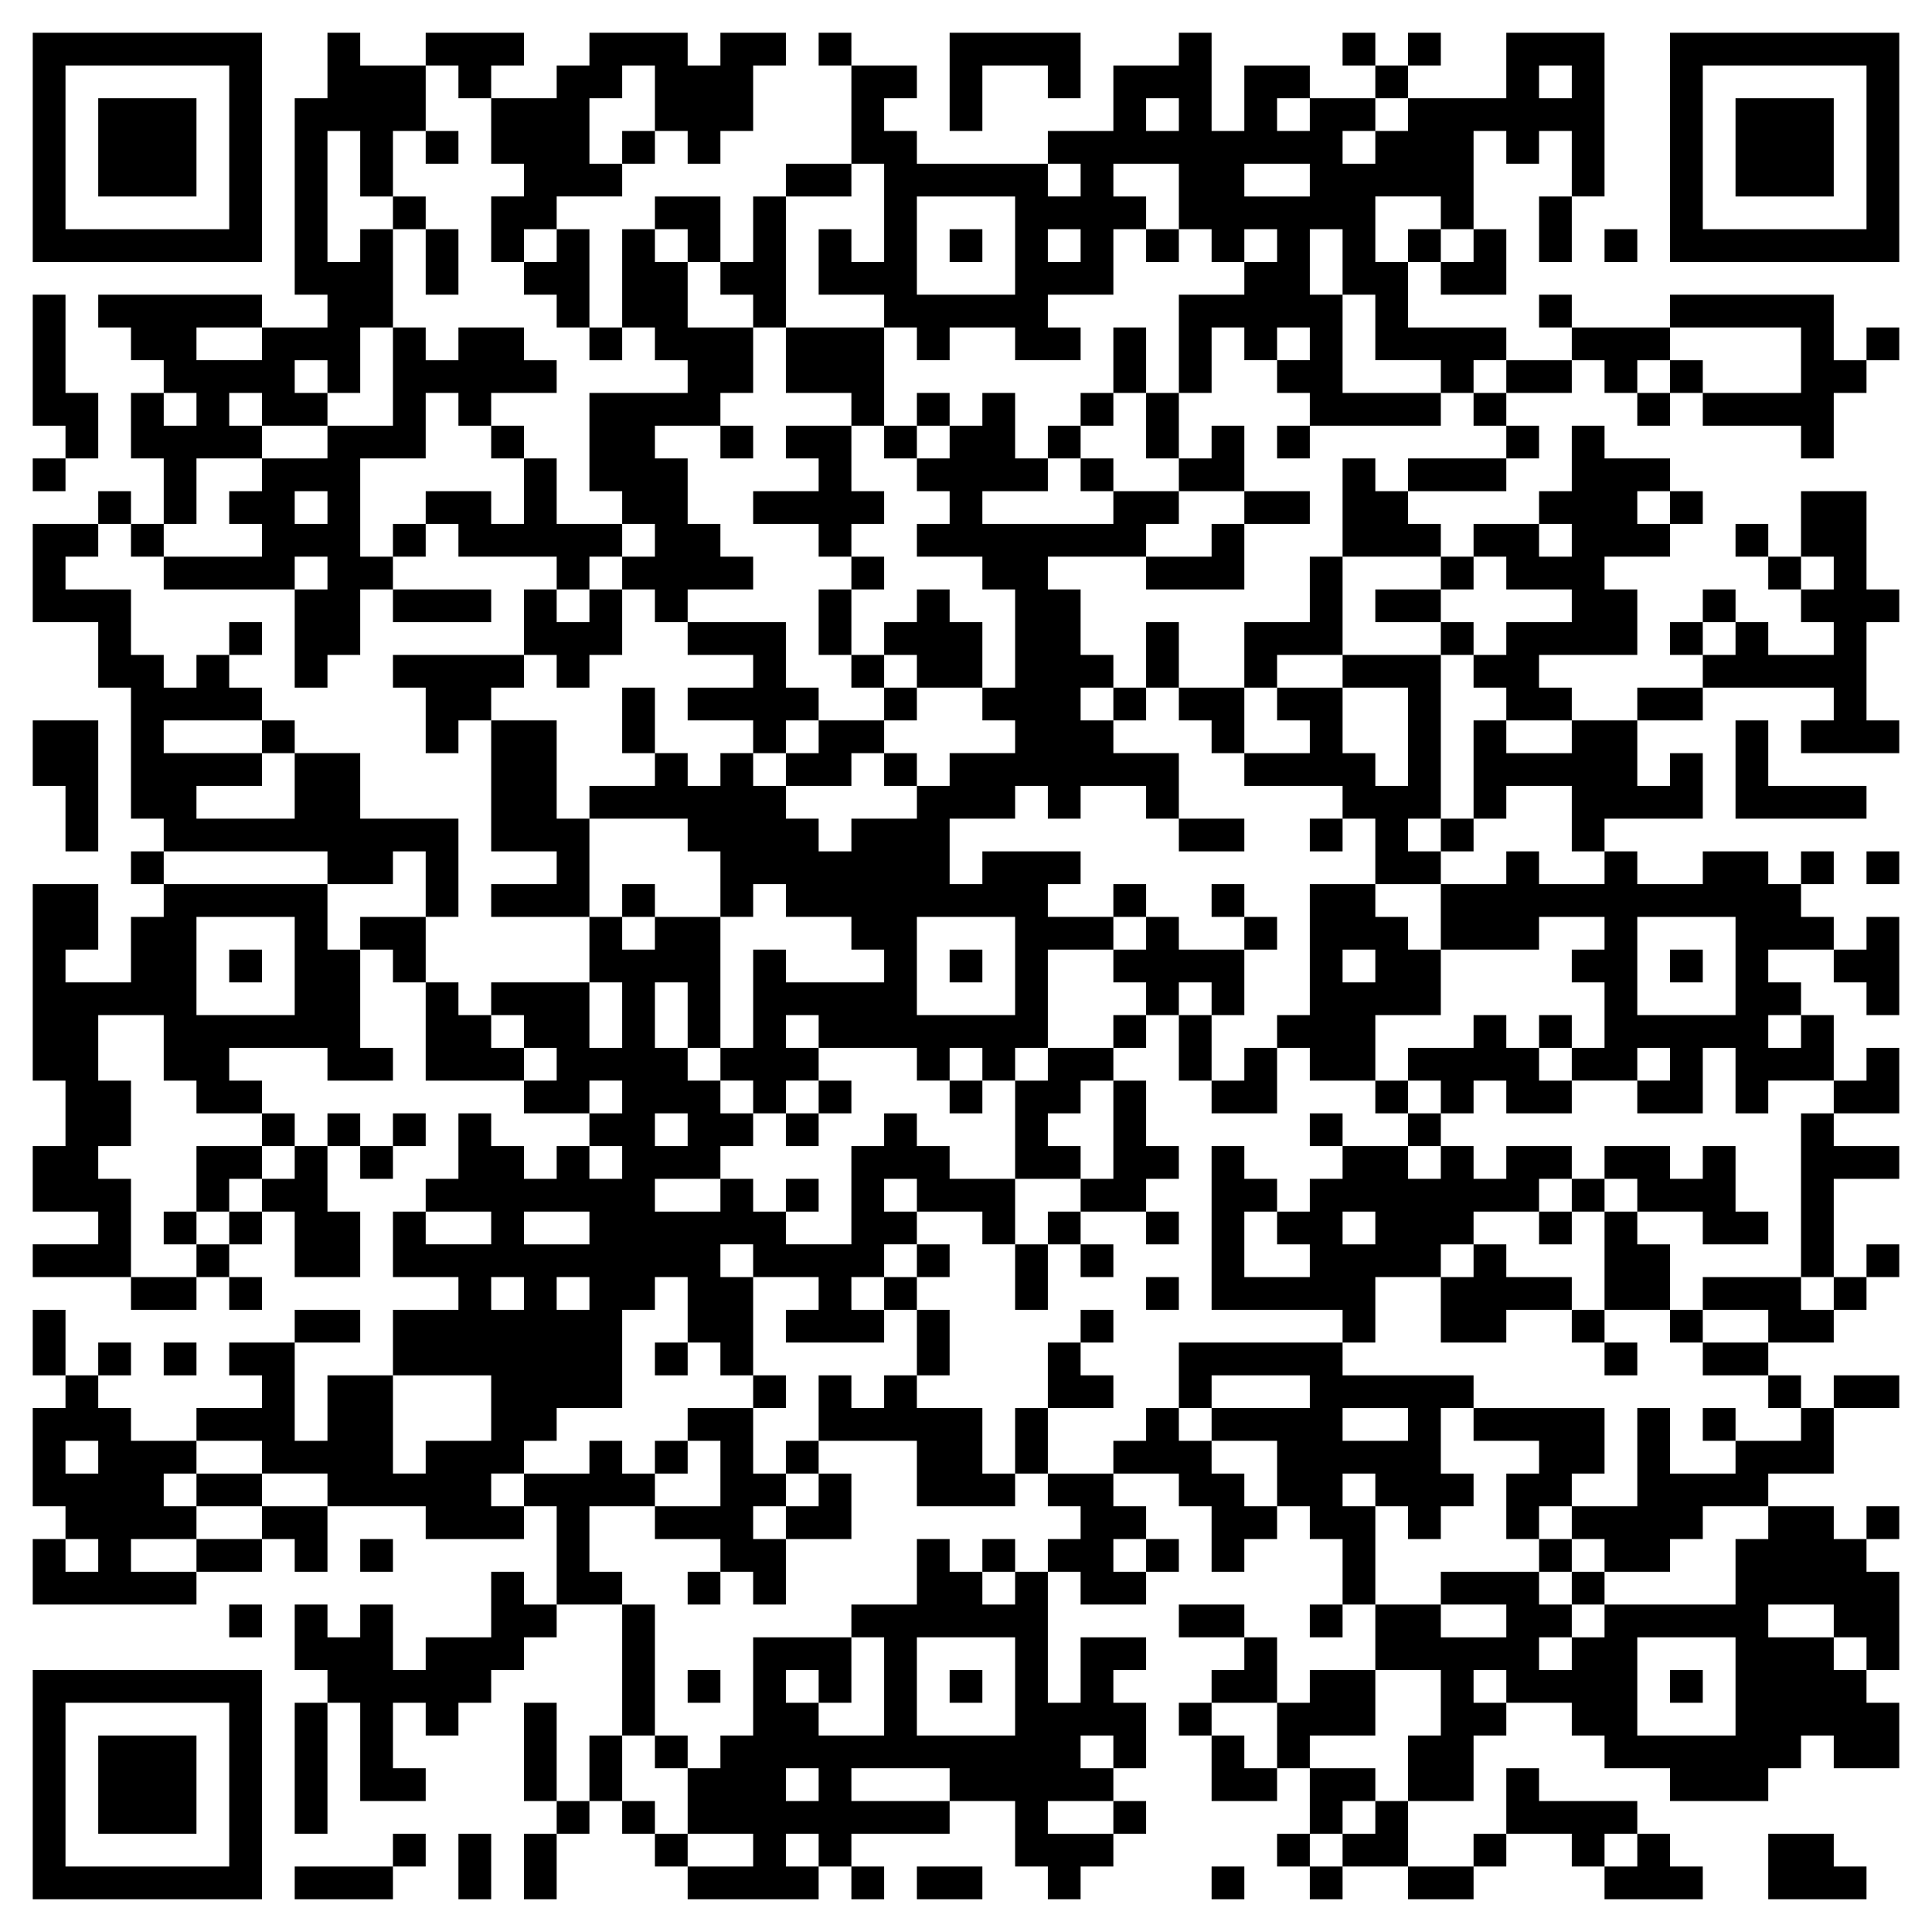 <svg xmlns="http://www.w3.org/2000/svg" viewBox="0 0 59 59"><path d="M1 1h7v7h-7zM10 1h1v1h2v2h-1v2h-1v-2h-1v4h1v-1h1v3h-1v2h-1v-1h-1v1h1v1h-2v-1h-1v1h1v1h-2v2h-1v-2h-1v-2h1v1h1v-1h-1v-1h-1v-1h-1v-1h5v1h-2v1h2v-1h2v-1h-1v-6h1zM13 1h3v1h-1v1h-1v-1h-1zM18 1h3v1h1v-1h2v1h-1v2h-1v1h-1v-1h-1v-2h-1v1h-1v2h1v1h-2v1h-1v1h-1v-2h1v-1h-1v-2h2v-1h1zM25 1h1v1h-1zM29 1h4v2h-1v-1h-2v2h-1zM36 1h1v3h1v-2h2v1h-1v1h1v-1h2v1h-1v1h1v-1h1v-1h3v-2h3v5h-1v-2h-1v1h-1v-1h-1v3h-1v-1h-2v2h1v2h3v1h-1v1h-1v-1h-2v-2h-1v-2h-1v2h1v3h3v1h-4v-1h-1v-1h1v-1h-1v1h-1v-1h-1v2h-1v-3h2v-1h1v-1h-1v1h-1v-1h-1v-2h-2v1h1v1h-1v2h-2v1h1v1h-2v-1h-2v1h-1v-1h-1v-1h-2v-2h1v1h1v-3h-1v-3h2v1h-1v1h1v1h4v1h1v-1h-1v-1h2v-2h2zM41 1h1v1h-1zM43 1h1v1h-1zM51 1h7v7h-7zM2 2v5h5v-5zM42 2h1v1h-1zM47 2v1h1v-1zM52 2v5h5v-5zM3 3h3v3h-3zM35 3v1h1v-1zM53 3h3v3h-3zM13 4h1v1h-1zM19 4h1v1h-1zM24 5h2v1h-2zM38 5v1h2v-1zM12 6h1v1h-1zM20 6h2v2h-1v-1h-1zM23 6h1v4h-1v-1h-1v-1h1zM28 6v3h3v-3zM47 6h1v2h-1zM13 7h1v2h-1zM17 7h1v3h-1v-1h-1v-1h1zM19 7h1v1h1v2h2v2h-1v1h-2v1h1v2h1v1h1v1h-2v1h-1v-1h-1v-1h1v-1h-1v-1h-1v-3h3v-1h-1v-1h-1zM29 7h1v1h-1zM32 7v1h1v-1zM35 7h1v1h-1zM43 7h1v1h-1zM45 7h1v2h-2v-1h1zM49 7h1v1h-1zM1 9h1v3h1v2h-1v-1h-1zM47 9h1v1h-1zM51 9h5v2h1v1h-1v2h-1v-1h-3v-1h3v-2h-4zM12 10h1v1h1v-1h2v1h1v1h-2v1h-1v-1h-1v2h-2v3h1v1h-1v2h-1v1h-1v-3h1v-1h-1v1h-4v-1h3v-1h-1v-1h1v-1h2v-1h2zM18 10h1v1h-1zM24 10h3v3h-1v-1h-2zM34 10h1v2h-1zM48 10h3v1h-1v1h-1v-1h-1zM57 10h1v1h-1zM46 11h2v1h-2zM51 11h1v1h-1zM28 12h1v1h-1zM30 12h1v2h1v1h-2v1h4v-1h2v1h-1v1h-3v1h1v2h1v1h-1v1h1v1h2v2h-1v-1h-2v1h-1v-1h-1v1h-2v2h1v-1h3v1h-1v1h2v1h-2v3h-1v1h-1v-1h-1v1h-1v-1h-3v-1h-1v1h1v1h-1v1h-1v-1h-1v-1h1v-3h1v1h3v-1h-1v-1h-2v-1h-1v1h-1v-2h-1v-1h-3v-1h2v-1h1v1h1v-1h1v1h1v1h1v1h1v-1h2v-1h1v-1h2v-1h-1v-1h1v-3h-1v-1h-2v-1h1v-1h-1v-1h1v-1h1zM33 12h1v1h-1zM35 12h1v2h-1zM45 12h1v1h-1zM50 12h1v1h-1zM15 13h1v1h-1zM22 13h1v1h-1zM24 13h2v2h1v1h-1v1h-1v-1h-2v-1h2v-1h-1zM27 13h1v1h-1zM32 13h1v1h-1zM37 13h1v2h-2v-1h1zM39 13h1v1h-1zM46 13h1v1h-1zM48 13h1v1h2v1h-1v1h1v1h-2v1h1v2h-3v1h1v1h-2v-1h-1v-1h1v-1h2v-1h-2v-1h-1v-1h2v1h1v-1h-1v-1h1zM1 14h1v1h-1zM16 14h1v2h2v1h-1v1h-1v-1h-3v-1h-1v-1h2v1h1zM33 14h1v1h-1zM41 14h1v1h1v1h1v1h-3zM43 14h3v1h-3zM3 15h1v1h-1zM9 15v1h1v-1zM38 15h2v1h-2zM51 15h1v1h-1zM55 15h2v3h1v1h-1v3h1v1h-3v-1h1v-1h-4v-1h1v-1h1v1h2v-1h-1v-1h1v-1h-1zM1 16h2v1h-1v1h2v2h1v1h1v-1h1v1h1v1h-3v1h3v1h-2v1h3v-2h2v2h3v3h-1v-2h-1v1h-2v-1h-5v-1h-1v-4h-1v-2h-2zM4 16h1v1h-1zM12 16h1v1h-1zM37 16h1v2h-3v-1h2zM53 16h1v1h-1zM26 17h1v1h-1zM40 17h1v3h-2v1h-1v-2h2zM44 17h1v1h-1zM54 17h1v1h-1zM12 18h3v1h-3zM16 18h1v1h1v-1h1v2h-1v1h-1v-1h-1zM25 18h1v2h-1zM28 18h1v1h1v2h-2v-1h-1v-1h1zM42 18h2v1h-2zM52 18h1v1h-1zM7 19h1v1h-1zM21 19h3v2h1v1h-1v1h-1v-1h-2v-1h2v-1h-2zM35 19h1v2h-1zM44 19h1v1h-1zM51 19h1v1h-1zM12 20h4v1h-1v1h-1v1h-1v-2h-1zM26 20h1v1h-1zM41 20h3v5h-1v1h1v1h-2v-2h-1v-1h-3v-1h2v-1h-1v-1h2v2h1v1h1v-3h-2zM19 21h1v2h-1zM27 21h1v1h-1zM34 21h1v1h-1zM36 21h2v2h-1v-1h-1zM50 21h2v1h-2zM1 22h2v4h-1v-2h-1zM8 22h1v1h-1zM15 22h2v3h1v3h-3v-1h2v-1h-2zM25 22h2v1h-1v1h-2v-1h1zM45 22h1v1h2v-1h2v2h1v-1h1v2h-3v1h-1v-2h-2v1h-1zM53 22h1v2h3v1h-4zM27 23h1v1h-1zM36 25h2v1h-2zM40 25h1v1h-1zM44 25h1v1h-1zM4 26h1v1h-1zM46 26h1v1h2v-1h1v1h2v-1h2v1h1v1h1v1h-2v1h1v1h-1v1h1v-1h1v2h-2v1h-1v-2h-1v2h-2v-1h1v-1h-1v1h-2v-1h1v-2h-1v-1h1v-1h-2v1h-3v-2h2zM55 26h1v1h-1zM57 26h1v1h-1zM1 27h2v2h-1v1h2v-2h1v-1h5v2h1v3h1v1h-2v-1h-3v1h1v1h-2v-1h-1v-2h-2v2h1v2h-1v1h1v3h-3v-1h2v-1h-2v-2h1v-2h-1zM19 27h1v1h-1zM34 27h1v1h-1zM37 27h1v1h-1zM40 27h2v1h1v1h1v2h-2v2h-2v-1h-1v-1h1zM6 28v3h3v-3zM11 28h2v2h-1v-1h-1zM18 28h1v1h1v-1h2v4h-1v-2h-1v2h1v1h1v1h1v1h-1v1h-2v1h2v-1h1v1h1v1h2v-3h1v-1h1v1h1v1h2v2h-1v-1h-2v-1h-1v1h1v1h-1v1h-1v1h1v1h-3v-1h1v-1h-2v-1h-1v1h1v3h-1v-1h-1v-2h-1v1h-1v3h-2v1h-1v1h-1v1h1v1h-3v-1h-3v-1h-2v-1h-2v-1h2v-1h-1v-1h2v3h1v-2h2v3h1v-1h2v-2h-3v-2h2v-1h-2v-2h1v1h2v-1h-2v-1h1v-2h1v1h1v1h1v-1h1v1h1v-1h-1v-1h1v-1h-1v1h-2v-1h1v-1h-1v-1h-1v-1h3v2h1v-2h-1zM28 28v3h3v-3zM35 28h1v1h2v2h-1v-1h-1v1h-1v-1h-1v-1h1zM38 28h1v1h-1zM50 28v3h3v-3zM57 28h1v3h-1v-1h-1v-1h1zM7 29h1v1h-1zM29 29h1v1h-1zM41 29v1h1v-1zM51 29h1v1h-1zM13 30h1v1h1v1h1v1h-3zM34 31h1v1h-1zM36 31h1v2h-1zM45 31h1v1h1v1h1v1h-2v-1h-1v1h-1v-1h-1v-1h2zM47 31h1v1h-1zM32 32h2v1h-1v1h-1v1h1v1h-2v-3h1zM38 32h1v2h-2v-1h1zM57 32h1v2h-2v-1h1zM25 33h1v1h-1zM29 33h1v1h-1zM34 33h1v2h1v1h-1v1h-2v-1h1zM42 33h1v1h-1zM8 34h1v1h-1zM10 34h1v1h-1zM12 34h1v1h-1zM20 34v1h1v-1zM24 34h1v1h-1zM40 34h1v1h-1zM43 34h1v1h-1zM55 34h1v1h2v1h-2v3h-1zM6 35h2v1h-1v1h-1zM9 35h1v2h1v2h-2v-2h-1v-1h1zM11 35h1v1h-1zM37 35h1v1h1v1h-1v2h2v-1h-1v-1h1v-1h1v-1h2v1h1v-1h1v1h1v-1h2v1h-1v1h-2v1h-1v1h-2v2h-1v-1h-4zM49 35h2v1h1v-1h1v2h1v1h-2v-1h-2v-1h-1zM24 36h1v1h-1zM48 36h1v1h-1zM5 37h1v1h-1zM7 37h1v1h-1zM16 37v1h2v-1zM32 37h1v1h-1zM35 37h1v1h-1zM41 37v1h1v-1zM47 37h1v1h-1zM49 37h1v1h1v2h-2zM6 38h1v1h-1zM28 38h1v1h-1zM31 38h1v2h-1zM33 38h1v1h-1zM45 38h1v1h2v1h-2v1h-2v-2h1zM57 38h1v1h-1zM4 39h2v1h-2zM7 39h1v1h-1zM15 39v1h1v-1zM17 39v1h1v-1zM27 39h1v1h-1zM35 39h1v1h-1zM52 39h3v1h1v1h-2v-1h-2zM56 39h1v1h-1zM1 40h1v2h-1zM9 40h2v1h-2zM28 40h1v2h-1zM33 40h1v1h-1zM48 40h1v1h-1zM51 40h1v1h-1zM3 41h1v1h-1zM5 41h1v1h-1zM20 41h1v1h-1zM32 41h1v1h1v1h-2zM36 41h5v1h4v1h-1v2h1v1h-1v1h-1v-1h-1v-1h-1v1h1v3h-1v-2h-1v-1h-1v-2h-2v-1h3v-1h-3v1h-1zM49 41h1v1h-1zM52 41h2v1h-2zM2 42h1v1h1v1h2v1h-1v1h1v1h-2v1h2v1h-5v-2h1v1h1v-1h-1v-1h-1v-3h1zM23 42h1v1h-1zM25 42h1v1h1v-1h1v1h2v2h1v1h-3v-2h-3zM54 42h1v1h-1zM56 42h2v1h-2zM21 43h2v2h1v1h-1v1h1v2h-1v-1h-1v-1h-2v-1h2v-2h-1zM31 43h1v2h-1zM35 43h1v1h1v1h1v1h1v1h-1v1h-1v-2h-1v-1h-2v-1h1zM41 43v1h2v-1zM45 43h4v2h-1v1h-1v1h-1v-2h1v-1h-2zM50 43h1v2h2v-1h2v-1h1v2h-2v1h-2v1h-1v1h-2v-1h-1v-1h2zM52 43h1v1h-1zM2 44v1h1v-1zM18 44h1v1h1v1h-2v2h1v1h-2v-3h-1v-1h2zM20 44h1v1h-1zM24 44h1v1h-1zM6 45h2v1h-2zM25 45h1v2h-2v-1h1zM32 45h2v1h1v1h-1v1h1v1h-2v-1h-1v-1h1v-1h-1zM8 46h2v2h-1v-1h-1zM54 46h2v1h1v1h1v3h-1v-1h-1v-1h-2v1h2v1h1v1h1v2h-2v-1h-1v1h-1v1h-3v-1h-2v-1h-1v-1h-2v-1h-1v1h1v1h-1v2h-2v-2h1v-2h-2v-2h2v1h2v-1h-2v-1h3v1h1v1h-1v1h1v-1h1v-1h4v-2h1zM57 46h1v1h-1zM6 47h2v1h-2zM11 47h1v1h-1zM28 47h1v1h1v1h1v-1h1v4h1v-2h2v1h-1v1h1v2h-1v-1h-1v1h1v1h-2v1h2v1h-1v1h-1v-1h-1v-2h-2v-1h-3v1h3v1h-3v1h-1v-1h-1v1h1v1h-4v-1h2v-1h-2v-2h1v-1h1v-3h3v2h-1v-1h-1v1h1v1h2v-3h-1v-1h2zM30 47h1v1h-1zM35 47h1v1h-1zM47 47h1v1h-1zM15 48h1v1h1v1h-1v1h-1v1h-1v1h-1v-1h-1v2h1v1h-2v-3h-1v-1h-1v-2h1v1h1v-1h1v2h1v-1h2zM21 48h1v1h-1zM48 48h1v1h-1zM7 49h1v1h-1zM19 49h1v4h-1zM36 49h2v1h-2zM40 49h1v1h-1zM28 50v3h3v-3zM38 50h1v2h-2v-1h1zM50 50v3h3v-3zM1 51h7v7h-7zM21 51h1v1h-1zM29 51h1v1h-1zM40 51h2v2h-2v1h-1v-2h1zM51 51h1v1h-1zM2 52v5h5v-5zM9 52h1v4h-1zM16 52h1v3h-1zM36 52h1v1h-1zM3 53h3v3h-3zM18 53h1v2h-1zM20 53h1v1h-1zM37 53h1v1h1v1h-2zM24 54v1h1v-1zM40 54h2v1h-1v1h-1zM46 54h1v1h3v1h-1v1h-1v-1h-2zM17 55h1v1h-1zM19 55h1v1h-1zM34 55h1v1h-1zM42 55h1v2h-2v-1h1zM12 56h1v1h-1zM14 56h1v2h-1zM16 56h1v2h-1zM20 56h1v1h-1zM39 56h1v1h-1zM45 56h1v1h-1zM50 56h1v1h1v1h-3v-1h1zM54 56h2v1h1v1h-3zM9 57h3v1h-3zM26 57h1v1h-1zM28 57h2v1h-2zM37 57h1v1h-1zM40 57h1v1h-1zM43 57h2v1h-2z"/></svg>